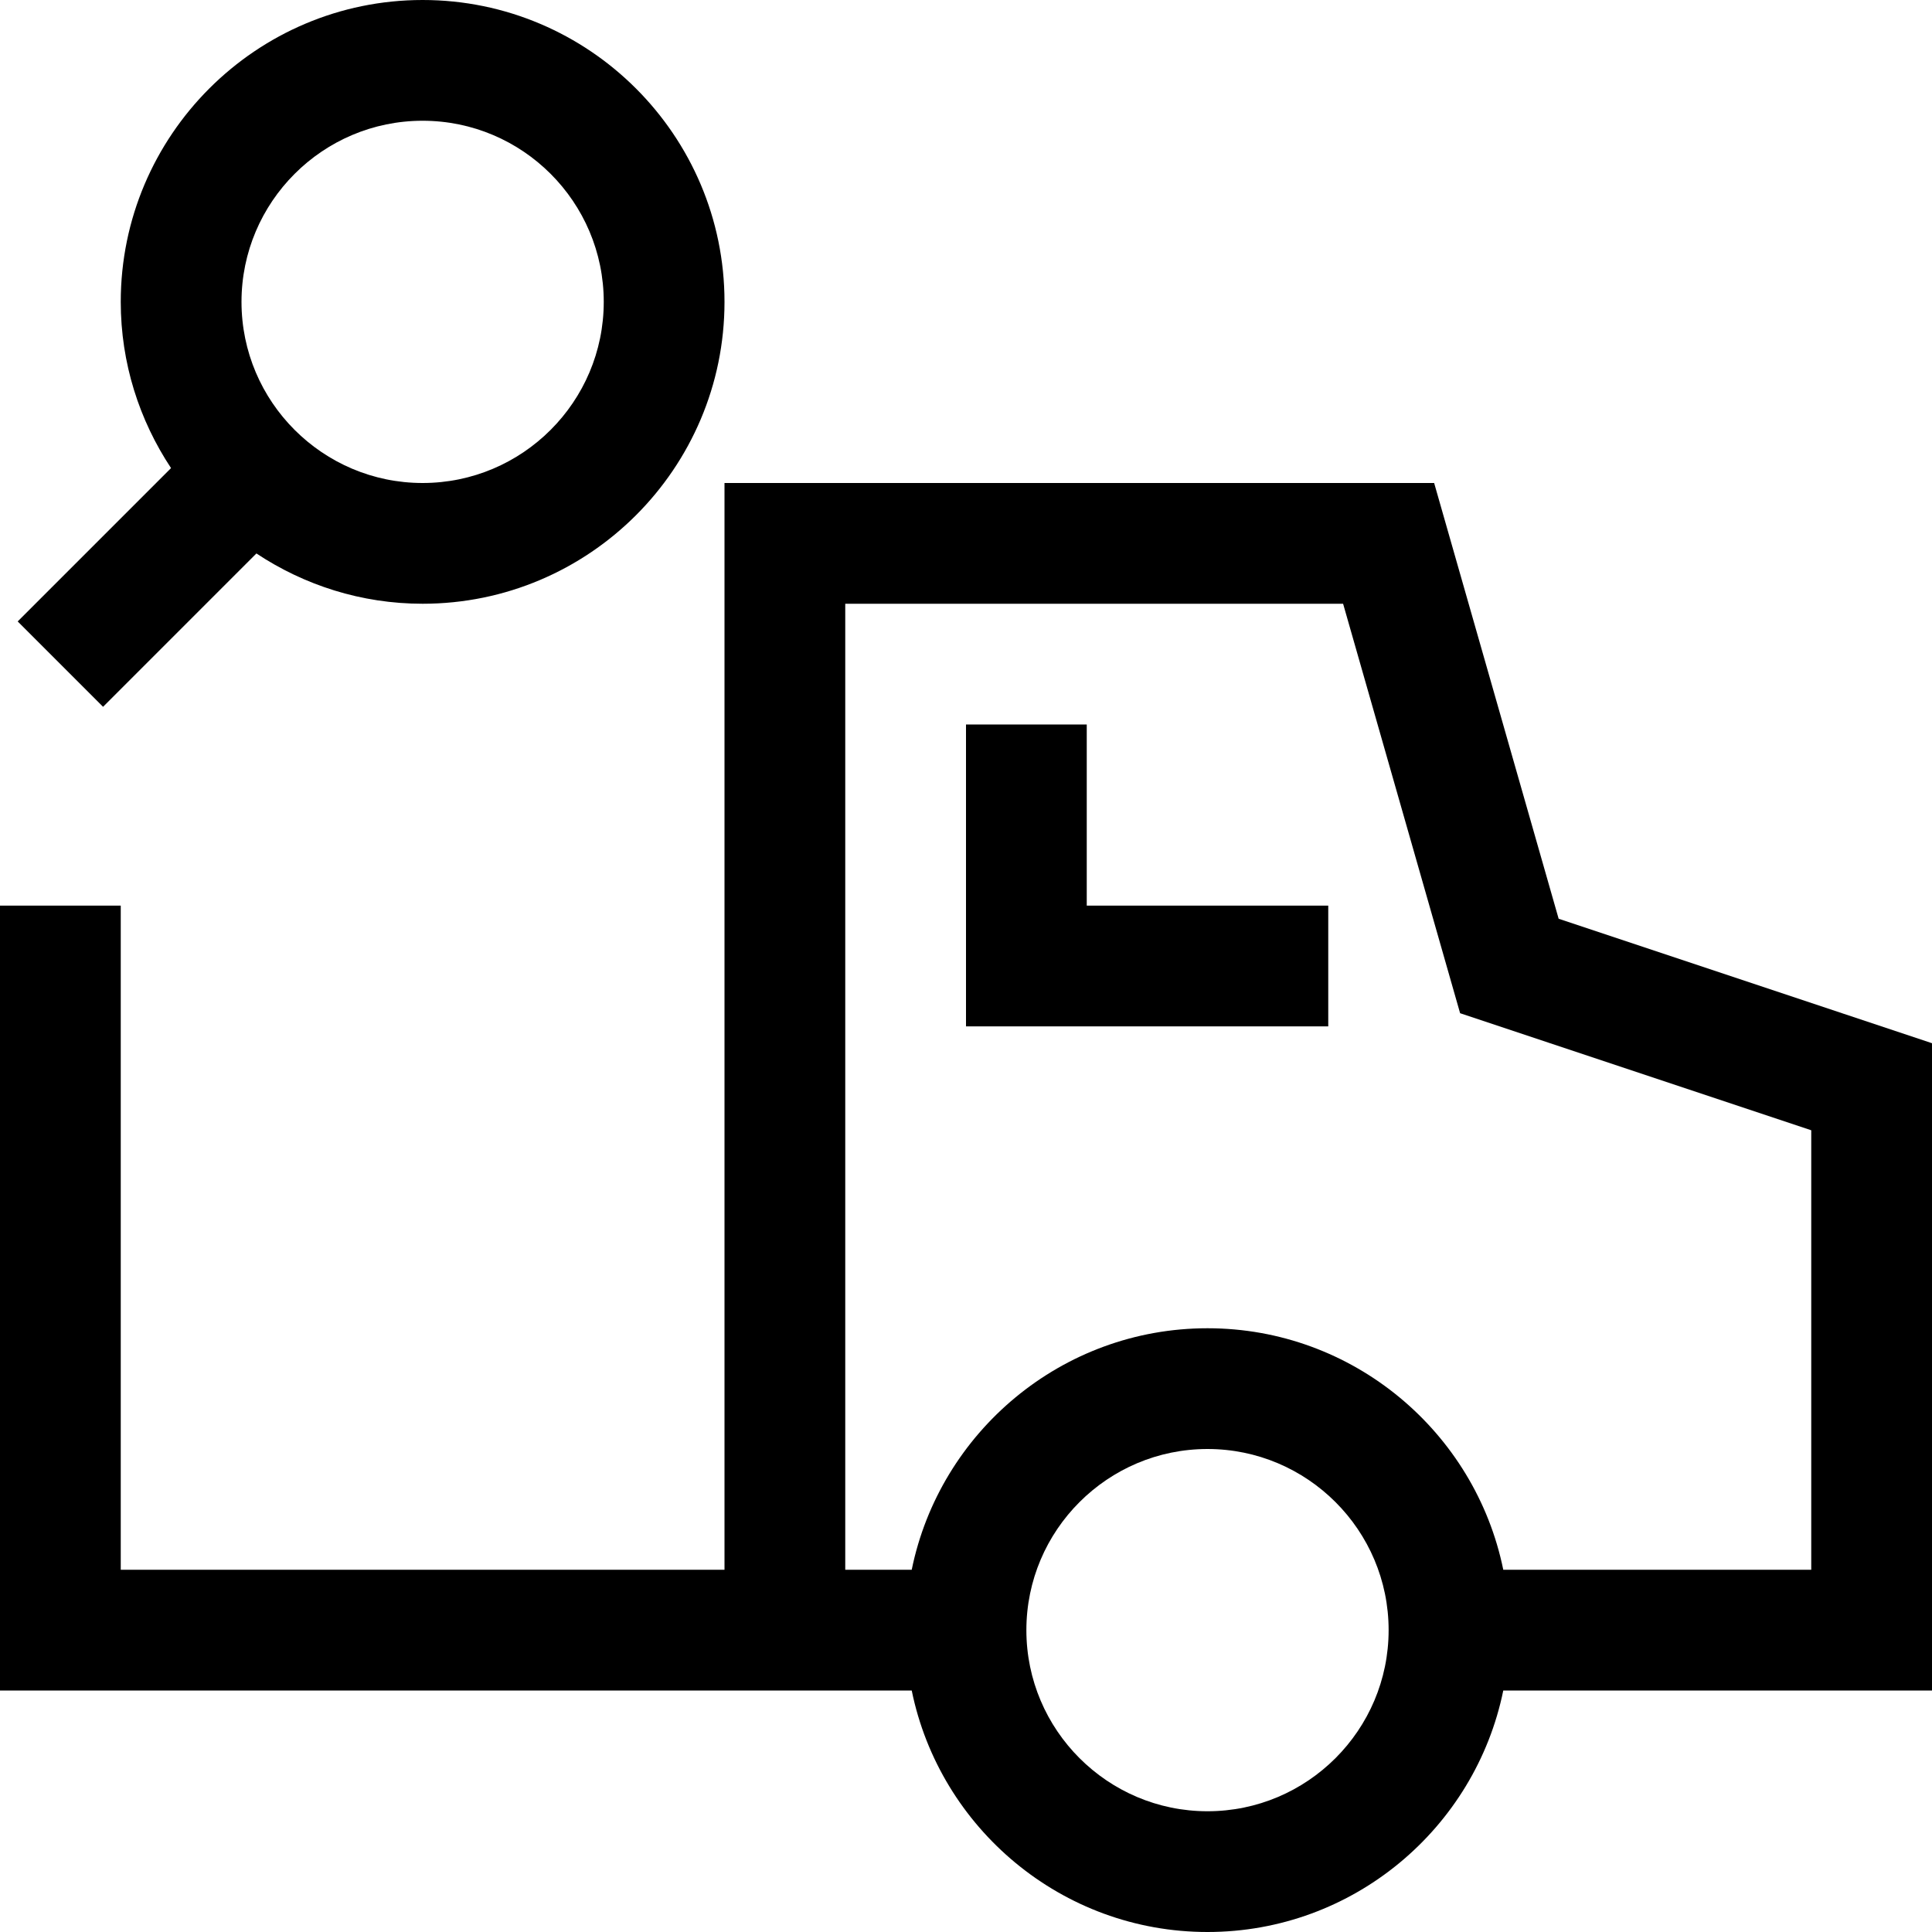 <?xml version="1.0" encoding="utf-8"?>
<!-- Generator: Adobe Illustrator 20.0.0, SVG Export Plug-In . SVG Version: 6.00 Build 0)  -->
<!DOCTYPE svg PUBLIC "-//W3C//DTD SVG 1.1//EN" "http://www.w3.org/Graphics/SVG/1.1/DTD/svg11.dtd">
<svg version="1.1" id="Layer_1" xmlns="http://www.w3.org/2000/svg" xmlns:xlink="http://www.w3.org/1999/xlink" x="0px" y="0px"
	 width="32px" height="32px" viewBox="0 0 32 32" enable-background="new 0 0 32 32" xml:space="preserve">
<path d="M23.754,8H12v18H2V15H0v13h12h2h1.101c0.465,2.279,2.484,4,4.899,4s4.434-1.721,4.899-4H32V17.279l-6.184-2.062L23.754,8z
	 M20,30c-1.654,0-3-1.346-3-3s1.346-3,3-3s3,1.346,3,3S21.654,30,20,30z M30,26h-5.101c-0.465-2.279-2.484-4-4.899-4
	s-4.434,1.721-4.899,4H14V10h8.246l1.938,6.782L30,18.721V26z"/>
<polygon points="18,12 16,12 16,17 22,17 22,15 18,15 "/>
<path d="M1.707,11.707l2.54-2.54C5.038,9.691,5.983,10,7,10c2.757,0,5-2.243,5-5S9.757,0,7,0S2,2.243,2,5
	c0,1.017,0.309,1.962,0.833,2.753l-2.54,2.54L1.707,11.707z M7,2c1.654,0,3,1.346,3,3S8.654,8,7,8S4,6.654,4,5S5.346,2,7,2z"/>
</svg>
